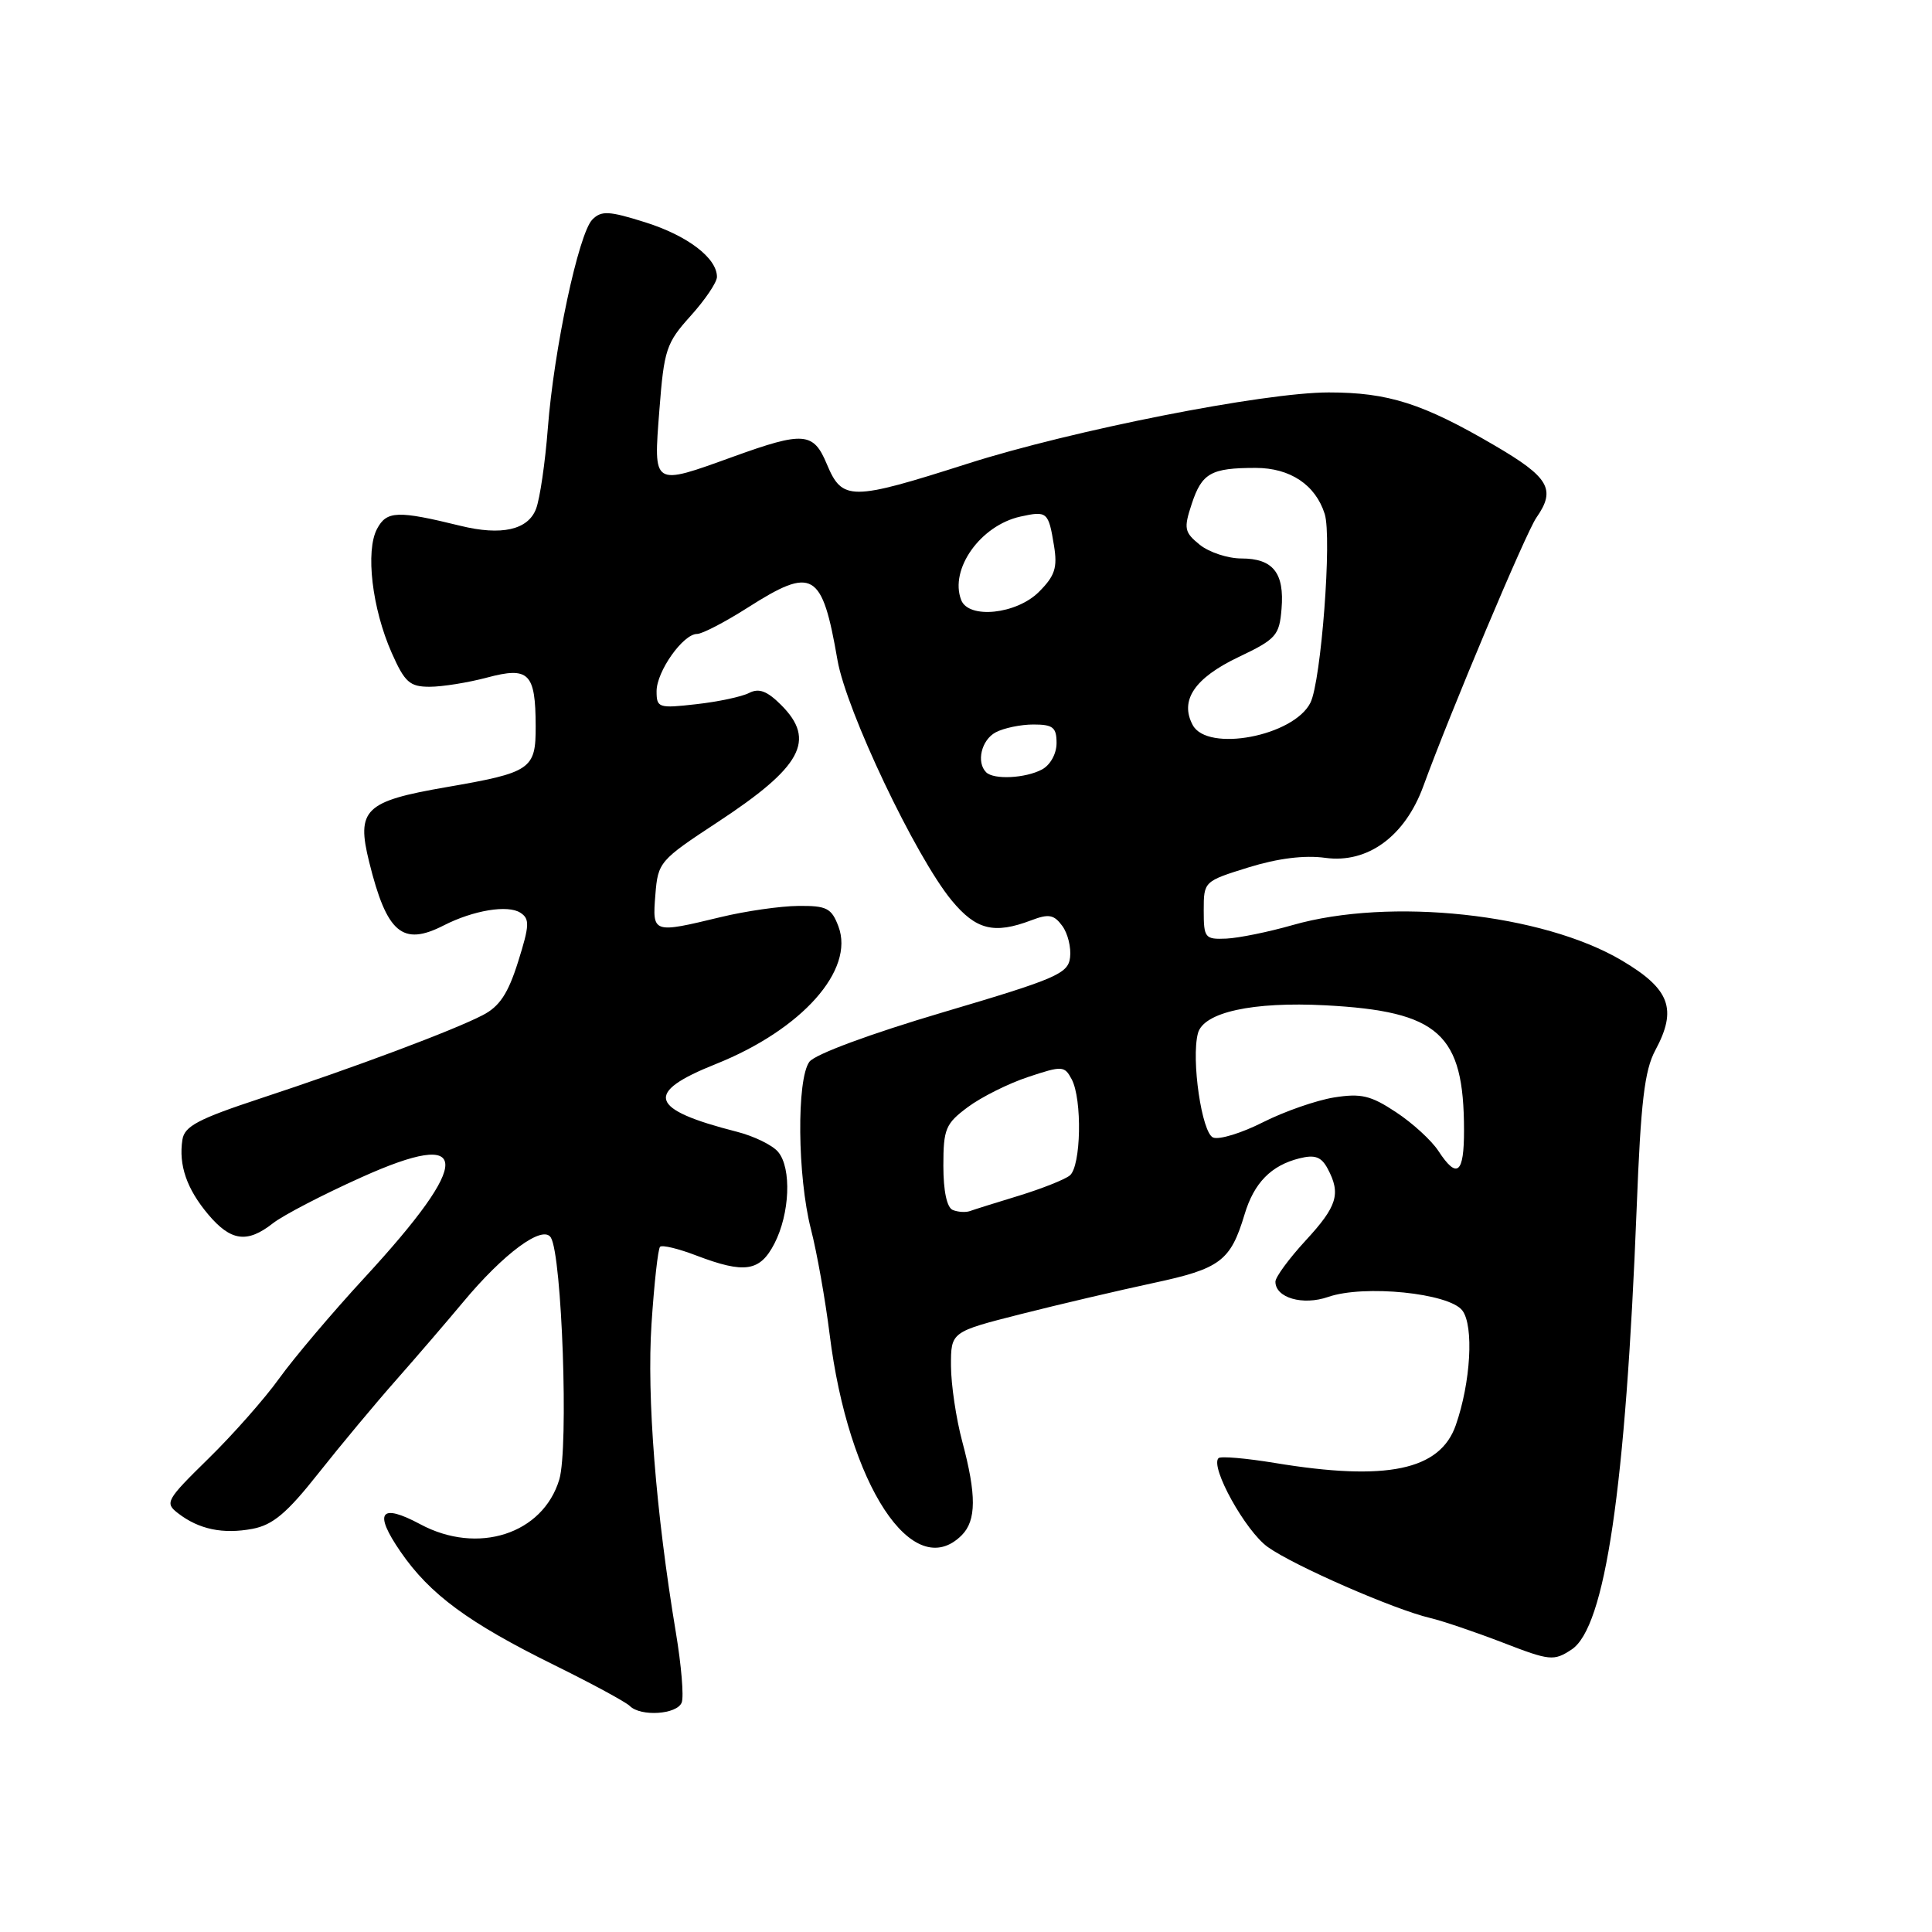 <?xml version="1.0" encoding="UTF-8" standalone="no"?>
<!DOCTYPE svg PUBLIC "-//W3C//DTD SVG 1.1//EN" "http://www.w3.org/Graphics/SVG/1.1/DTD/svg11.dtd" >
<svg xmlns="http://www.w3.org/2000/svg" xmlns:xlink="http://www.w3.org/1999/xlink" version="1.1" viewBox="0 0 256 256">
 <g >
 <path fill="currentColor"
d=" M 90.33 225.59 C 90.63 224.81 90.28 220.65 89.56 216.34 C 86.90 200.36 85.69 185.07 86.33 175.41 C 86.68 170.07 87.19 165.48 87.46 165.21 C 87.73 164.93 89.89 165.45 92.26 166.36 C 98.67 168.80 100.69 168.50 102.61 164.79 C 104.66 160.82 104.91 154.80 103.11 152.64 C 102.37 151.74 99.91 150.54 97.63 149.96 C 85.98 146.99 85.30 144.80 94.85 140.99 C 106.25 136.43 113.29 128.53 111.09 122.74 C 110.18 120.33 109.53 120.00 105.77 120.04 C 103.42 120.06 98.80 120.72 95.50 121.52 C 86.47 123.70 86.43 123.69 86.84 118.56 C 87.18 114.24 87.40 113.99 95.04 108.97 C 106.24 101.62 108.17 98.08 103.51 93.42 C 101.65 91.56 100.57 91.15 99.26 91.82 C 98.29 92.32 95.14 92.99 92.25 93.31 C 87.26 93.88 87.00 93.79 87.00 91.59 C 87.00 88.97 90.51 84.00 92.37 84.00 C 93.04 84.00 96.05 82.44 99.05 80.53 C 107.73 75.00 108.93 75.69 110.97 87.46 C 112.14 94.20 121.31 113.49 126.09 119.30 C 129.33 123.22 131.71 123.82 136.66 121.94 C 138.97 121.06 139.66 121.19 140.76 122.69 C 141.49 123.68 141.95 125.56 141.79 126.87 C 141.53 129.02 139.98 129.69 125.00 134.12 C 115.27 137.00 107.99 139.70 107.25 140.69 C 105.54 143.01 105.66 155.87 107.45 162.86 C 108.25 165.96 109.36 172.24 109.93 176.80 C 112.41 196.80 120.99 209.86 127.43 203.43 C 129.38 201.48 129.40 198.08 127.50 191.00 C 126.69 187.97 126.02 183.47 126.01 180.99 C 126.00 176.48 126.00 176.48 135.25 174.13 C 140.34 172.84 148.24 170.99 152.80 170.01 C 161.70 168.11 163.05 167.10 164.91 160.92 C 166.16 156.74 168.42 154.43 172.17 153.49 C 174.24 152.97 175.08 153.28 175.92 154.85 C 177.70 158.18 177.20 159.83 173.00 164.38 C 170.80 166.77 169.00 169.22 169.00 169.83 C 169.00 171.97 172.63 173.02 175.99 171.85 C 180.75 170.20 192.03 171.34 193.77 173.65 C 195.31 175.69 194.88 183.18 192.90 188.84 C 190.82 194.82 183.75 196.30 168.93 193.85 C 165.10 193.22 161.74 192.93 161.46 193.21 C 160.31 194.36 165.04 202.89 167.99 204.99 C 171.48 207.48 184.76 213.28 189.50 214.39 C 191.15 214.78 195.48 216.25 199.12 217.65 C 205.37 220.07 205.88 220.12 208.23 218.58 C 212.70 215.66 215.41 197.26 216.87 160.00 C 217.41 146.04 217.91 141.83 219.33 139.18 C 222.28 133.71 221.29 131.05 214.90 127.27 C 204.40 121.05 184.19 118.88 171.27 122.58 C 168.10 123.49 164.15 124.29 162.50 124.37 C 159.66 124.49 159.50 124.29 159.50 120.64 C 159.50 116.79 159.53 116.77 165.45 114.93 C 169.33 113.73 172.86 113.29 175.61 113.67 C 181.22 114.44 186.17 110.82 188.60 104.17 C 192.16 94.41 202.21 70.53 203.58 68.59 C 206.20 64.84 205.28 63.25 198.00 59.00 C 188.51 53.45 183.94 52.00 176.05 52.00 C 167.47 52.00 142.04 57.02 128.21 61.44 C 112.74 66.38 111.61 66.39 109.56 61.50 C 107.79 57.25 106.49 57.14 97.19 60.50 C 86.39 64.40 86.59 64.52 87.37 54.35 C 87.99 46.31 88.28 45.44 91.52 41.85 C 93.43 39.73 95.00 37.41 95.00 36.69 C 95.00 34.19 91.10 31.22 85.51 29.46 C 80.68 27.94 79.69 27.89 78.49 29.09 C 76.67 30.93 73.39 46.31 72.59 56.75 C 72.24 61.28 71.54 66.09 71.03 67.42 C 69.97 70.22 66.44 71.01 61.00 69.67 C 52.69 67.63 51.24 67.68 49.97 70.06 C 48.40 72.98 49.30 80.63 51.90 86.50 C 53.63 90.41 54.29 91.00 56.93 91.00 C 58.60 91.00 62.03 90.45 64.54 89.78 C 70.08 88.30 70.96 89.17 70.98 96.21 C 71.00 101.94 70.39 102.36 59.10 104.31 C 48.33 106.17 47.19 107.27 48.92 114.23 C 51.25 123.65 53.33 125.42 58.80 122.62 C 62.72 120.62 67.28 119.86 68.95 120.94 C 70.21 121.75 70.17 122.61 68.65 127.44 C 67.32 131.67 66.19 133.37 63.95 134.52 C 60.06 136.54 46.92 141.46 34.50 145.55 C 26.26 148.27 24.44 149.23 24.17 151.02 C 23.65 154.38 24.75 157.55 27.59 160.92 C 30.58 164.47 32.75 164.77 36.15 162.10 C 37.48 161.05 42.76 158.30 47.89 156.00 C 62.58 149.38 62.71 153.67 48.31 169.29 C 44.01 173.95 38.93 179.96 37.01 182.63 C 35.09 185.31 30.86 190.10 27.61 193.28 C 22.00 198.78 21.80 199.14 23.60 200.52 C 26.36 202.65 29.54 203.31 33.45 202.58 C 36.15 202.07 38.02 200.50 42.19 195.22 C 45.11 191.53 49.75 185.96 52.50 182.85 C 55.25 179.73 59.22 175.11 61.33 172.58 C 66.74 166.07 71.92 162.25 72.99 163.98 C 74.47 166.38 75.36 191.85 74.11 196.04 C 71.94 203.27 63.31 206.06 55.69 201.97 C 50.37 199.12 49.47 200.38 53.08 205.62 C 56.96 211.26 62.06 215.02 73.50 220.66 C 78.45 223.10 82.93 225.53 83.45 226.05 C 84.90 227.50 89.72 227.18 90.33 225.59 Z  M 126.25 160.33 C 125.47 160.02 125.00 157.83 125.00 154.47 C 125.00 149.58 125.29 148.89 128.25 146.69 C 130.04 145.36 133.64 143.56 136.25 142.70 C 140.75 141.20 141.05 141.22 142.00 143.00 C 143.42 145.65 143.25 154.56 141.75 155.76 C 141.06 156.31 138.03 157.51 135.00 158.44 C 131.97 159.36 129.05 160.28 128.50 160.48 C 127.95 160.67 126.94 160.61 126.25 160.33 Z  M 190.59 152.50 C 189.69 151.12 187.17 148.81 184.98 147.37 C 181.63 145.15 180.35 144.85 176.76 145.42 C 174.42 145.80 170.19 147.27 167.36 148.70 C 164.54 150.13 161.56 151.05 160.75 150.73 C 159.25 150.16 157.82 140.39 158.73 136.92 C 159.46 134.13 165.98 132.70 175.65 133.21 C 190.69 134.01 193.98 136.98 193.99 149.75 C 194.00 155.54 193.07 156.29 190.59 152.50 Z  M 130.67 102.33 C 129.34 101.00 130.04 98.05 131.93 97.04 C 133.00 96.47 135.25 96.00 136.93 96.00 C 139.53 96.00 140.00 96.38 140.00 98.46 C 140.00 99.88 139.17 101.37 138.07 101.96 C 135.88 103.13 131.68 103.34 130.67 102.33 Z  M 158.04 96.07 C 156.29 92.81 158.28 89.85 164.08 87.08 C 169.10 84.69 169.52 84.22 169.81 80.68 C 170.21 75.91 168.68 74.00 164.49 74.00 C 162.69 74.00 160.21 73.18 158.97 72.18 C 156.93 70.52 156.83 70.04 157.91 66.77 C 159.26 62.68 160.46 62.00 166.39 62.00 C 170.95 62.00 174.31 64.24 175.53 68.10 C 176.51 71.17 175.06 90.24 173.64 93.11 C 171.43 97.54 159.99 99.72 158.04 96.07 Z  M 127.36 79.50 C 125.79 75.42 129.92 69.62 135.21 68.45 C 138.76 67.67 138.93 67.82 139.66 72.30 C 140.14 75.23 139.78 76.31 137.66 78.43 C 134.69 81.40 128.34 82.06 127.36 79.50 Z "/>
</g>
</svg>